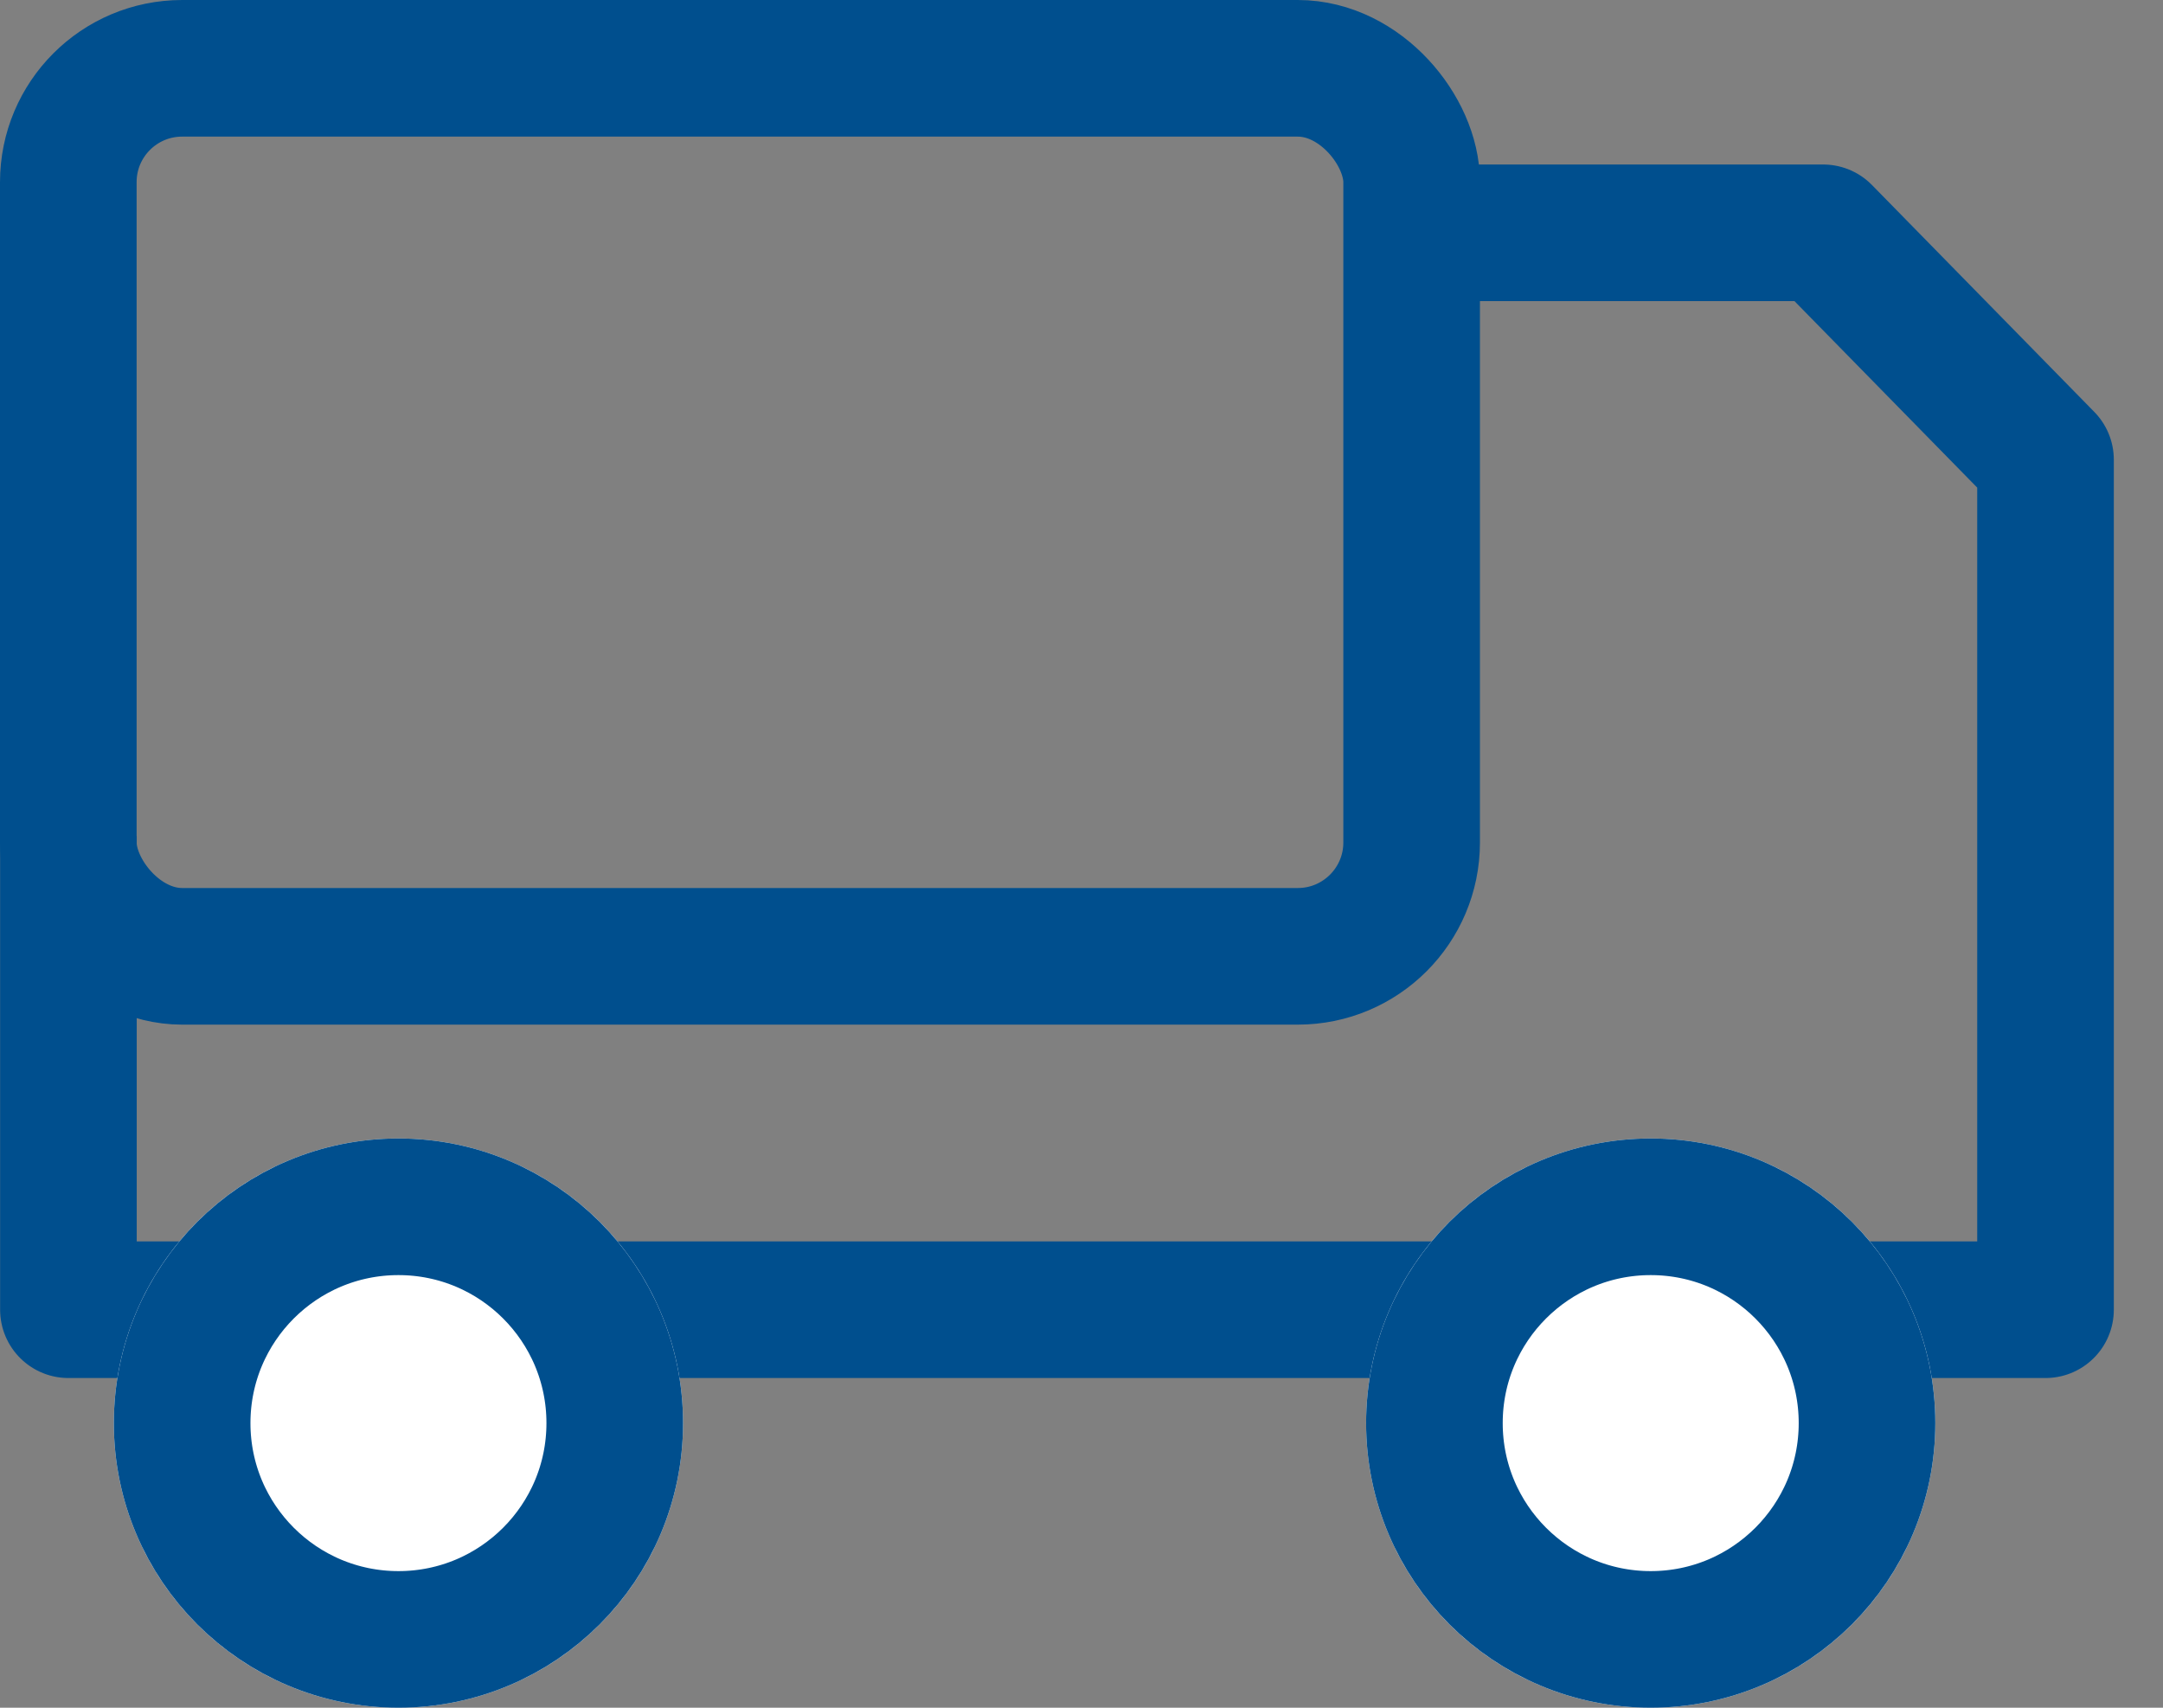 <?xml version="1.0" encoding="UTF-8" standalone="no"?>
<svg width="19px" height="15px" viewBox="0 0 19 15" version="1.1" xmlns="http://www.w3.org/2000/svg" xmlns:xlink="http://www.w3.org/1999/xlink">
    <rect x="0" y="0" width="19" height="15" fill="#808080" stroke="none"/>
    <!-- Generator: Sketch 49.3 (51167) - http://www.bohemiancoding.com/sketch -->
    <title>icon / 20dp / car / inactive</title>
    <desc>Created with Sketch.</desc>
    <defs>
        <circle id="path-1" cx="4.5" cy="15.5" r="2.5"></circle>
        <circle id="path-2" cx="15.5" cy="15.5" r="2.5"></circle>
    </defs>
    <g id="Symbols" stroke="none" stroke-width="1" fill="none" fill-rule="evenodd">
        <g id="icon-/-20dp-/-car-/-inactive" transform="translate(-1, -3)">
            <rect id="Rectangle-2" x="0" y="0" width="20" height="20"></rect>
            <rect id="Rectangle-3" stroke="#004F8E" stroke-width="1.2" x="1.6" y="3.6" width="11.8" height="7.8" rx="1"></rect>
            <polyline id="Path-4" stroke="#004F8E" stroke-width="1.2" stroke-linejoin="round" points="13.983 5.045 17.015 5.045 18.968 7.038 18.968 14.504 1.601 14.504 1.601 10.343"></polyline>
            <g id="Oval-5">
                <use fill="#FFFFFF" fill-rule="evenodd" xlink:href="#path-1"></use>
                <circle stroke="#004F8E" stroke-width="1.2" cx="4.5" cy="15.5" r="1.9"></circle>
            </g>
            <g id="Oval-5-Copy">
                <use fill="#FFFFFF" fill-rule="evenodd" xlink:href="#path-2"></use>
                <circle stroke="#004F8E" stroke-width="1.2" cx="15.5" cy="15.5" r="1.9"></circle>
            </g>
        </g>
    </g>
</svg>